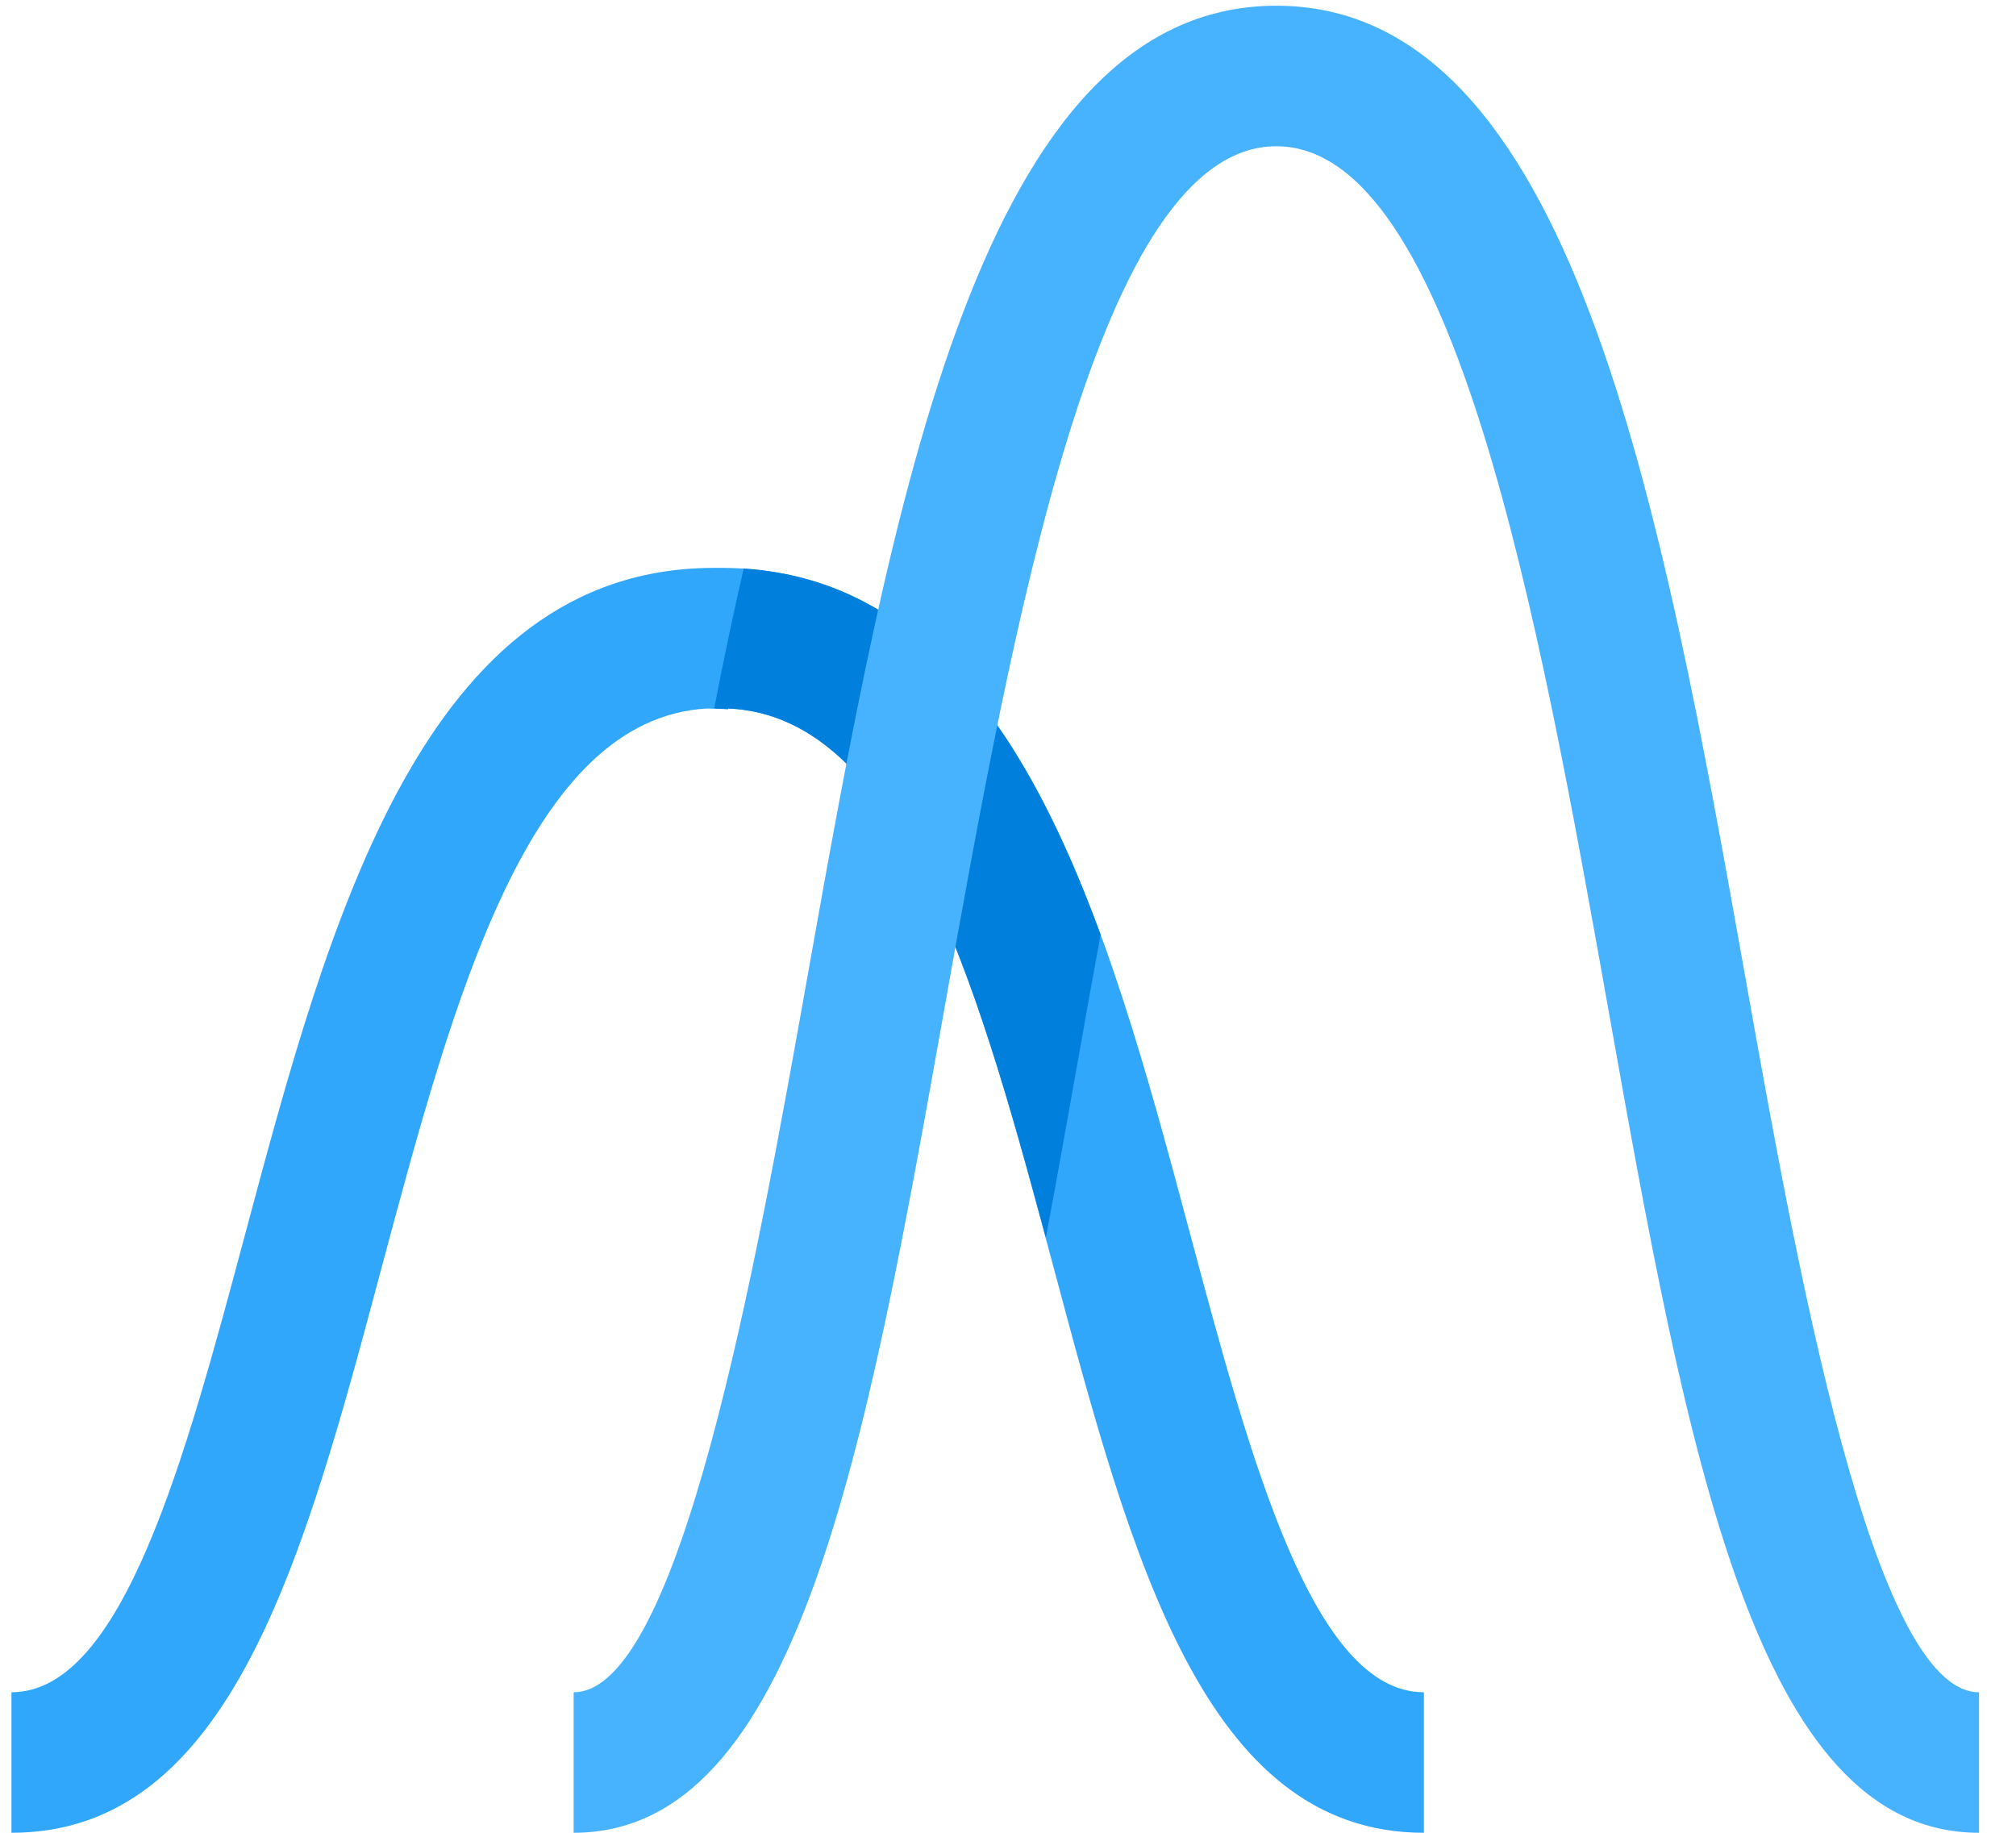 <svg width="44" height="40" viewBox="0 0 44 40" fill="none" xmlns="http://www.w3.org/2000/svg">
    <path
        d="M31.077 40C26.294 40 24.696 34.025 23.005 27.698C21.416 21.76 19.775 15.624 15.893 15.464V15.477L15.431 15.463C11.533 15.684 9.901 21.789 8.32 27.698C6.63 34.025 5.032 40 0.25 40V36.933C2.676 36.933 4.04 31.835 5.359 26.904C7.178 20.104 9.239 12.394 15.586 12.394H15.74C22.088 12.394 24.149 20.104 25.968 26.904C27.287 31.835 28.65 36.933 31.077 36.933V40Z"
        fill="#31A7FB" />
    <path
        d="M24.022 20.4C23.884 21.167 23.746 21.887 23.639 22.517C23.363 24.05 23.102 25.553 22.826 27.01C21.292 21.305 19.62 15.63 15.894 15.461V15.477L15.587 15.461C15.786 14.434 16.001 13.406 16.231 12.409C20.249 12.67 22.458 16.136 24.022 20.4V20.4Z"
        fill="#0080DC" />
    <path
        d="M43.193 40C38.305 40 36.817 31.655 35.096 21.992C33.603 13.617 31.745 3.192 27.856 3.192C23.967 3.192 22.109 13.617 20.616 21.992C18.895 31.655 17.407 40 12.52 40V36.933C14.838 36.933 16.498 27.617 17.598 21.453C19.465 10.968 21.398 0.125 27.856 0.125C34.314 0.125 36.247 10.968 38.115 21.453C39.214 27.617 40.874 36.933 43.193 36.933V40Z"
        fill="#47B3FF" />
</svg>
